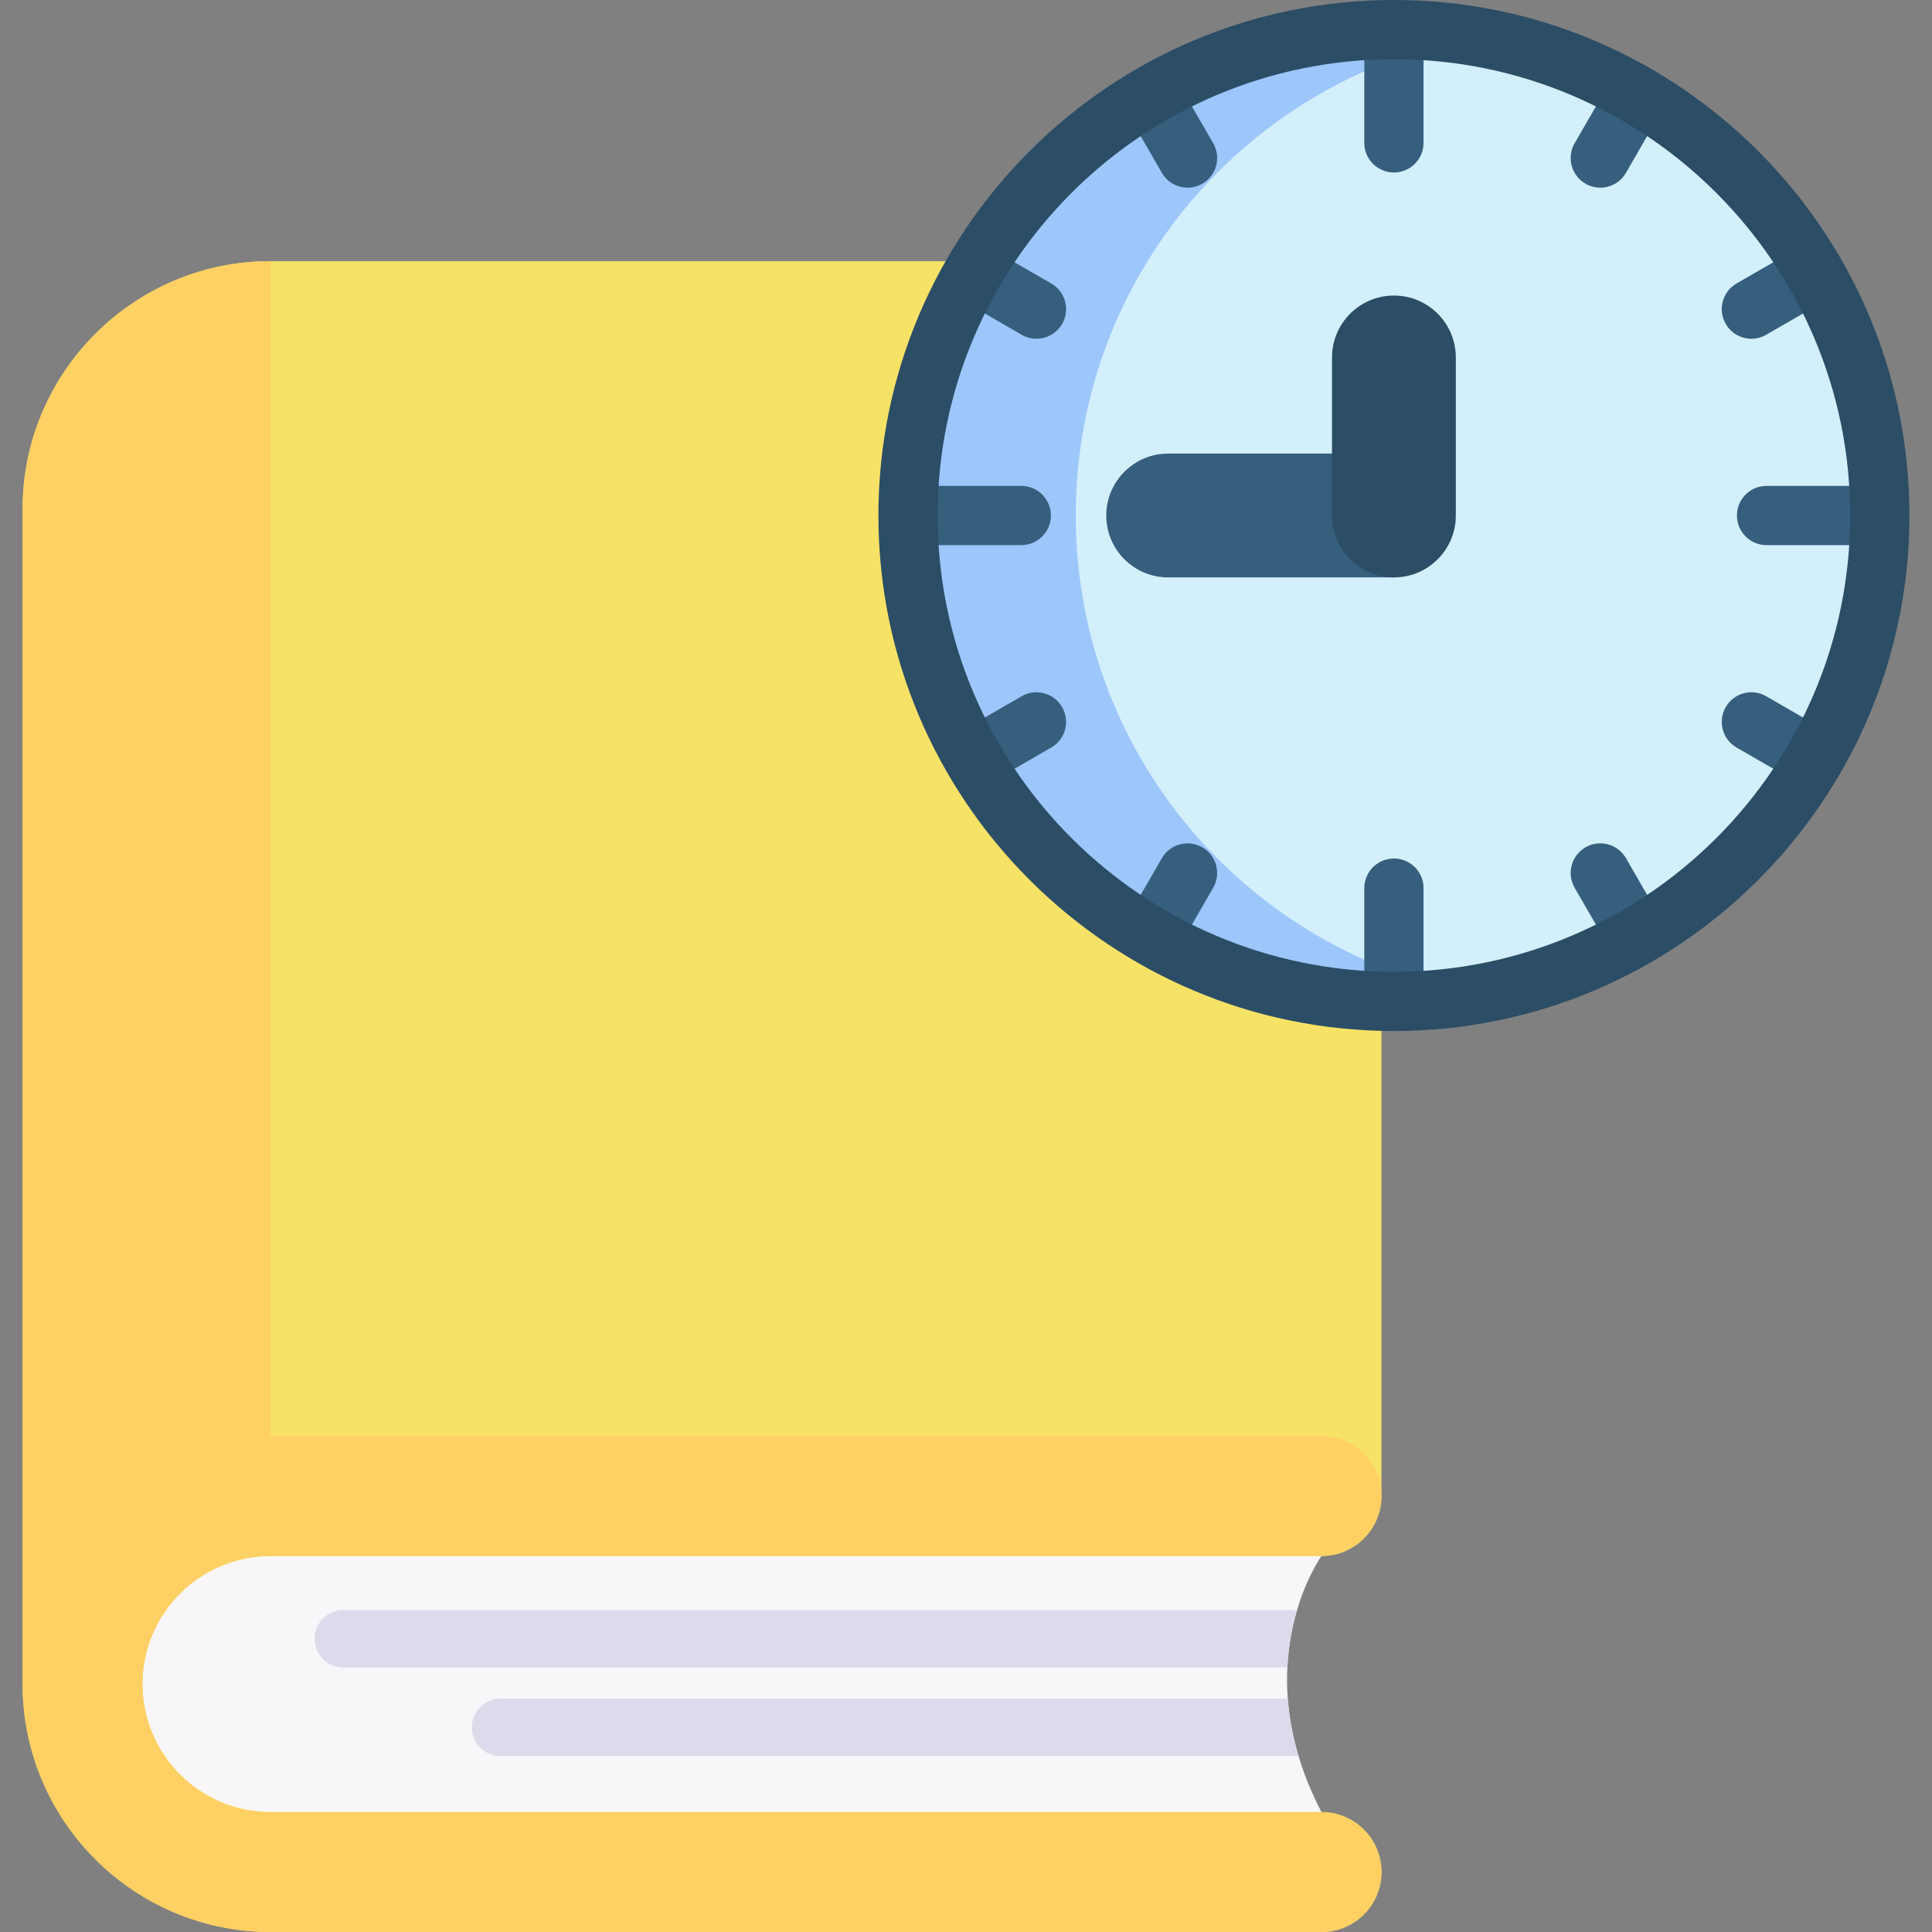 <svg id="Capa_1" enable-background="new 0 0 511.996 511.996" height="512" viewBox="0 0 511.996 511.996" width="512" xmlns="http://www.w3.org/2000/svg"><rect x="0" y="0" width="511.996" height="511.996" fill="#808080" stroke="none"/><g><g><g><path d="m344.135 465.384c1.411 4.729 3.39 9.692 6.069 14.837l-26.64 14.563h-273.689l-29.37-45.811 30.547-83.402 299.152 46.785s-3.775 5.226-6.475 14.32c-1.258 4.263-2.294 9.388-2.568 15.223-.132 2.618-.112 5.369.112 8.261.355 4.74 1.249 9.835 2.862 15.224z" fill="#f9f6f9"/><path d="m37.759 446.285c0 14.447 9.078 26.819 21.839 31.694 3.762 1.448 7.842 2.234 12.098 2.234h278.508c8.778 0 15.896 7.118 15.896 15.896s-7.118 15.887-15.896 15.887h-278.508c-5.546 0-10.933-.689-16.081-1.996-28.488-7.188-49.63-33.027-49.63-63.715v-311.368c0-36.233 29.477-65.711 65.711-65.711h278.508c8.778 0 15.896 7.118 15.896 15.887v311.368c0 4.389-1.775 8.363-4.654 11.242-2.879 2.87-6.853 4.654-11.242 4.654h-278.508c-1.342 0-2.667.079-3.974.238-16.849 1.97-29.963 16.32-29.963 33.69z" fill="#f6e266"/><path d="m350.21 480.215h-278.514c-18.711 0-33.933-15.222-33.933-33.932 0-17.355 13.1-31.7 29.93-33.688h.028v-.003c1.304-.153 2.629-.24 3.973-.24h278.516c8.776 0 15.89-7.114 15.89-15.89s-7.114-15.89-15.89-15.89h-278.514v-311.365c-36.233 0-65.711 29.477-65.711 65.711v311.252c0 .038-.003.076-.003.115 0 36.234 29.479 65.712 65.714 65.712h278.514c8.776 0 15.89-7.114 15.89-15.89 0-8.777-7.114-15.892-15.89-15.892z" fill="#ffd064"/><g fill="#dddaec"><path d="m343.729 426.676c-1.258 4.263-2.294 9.388-2.568 15.223h-250.174c-4.212 0-7.612-3.41-7.612-7.612 0-4.212 3.4-7.612 7.612-7.612h252.742z"/><path d="m344.135 465.384h-211.488c-4.202 0-7.612-3.41-7.612-7.611 0-4.202 3.41-7.612 7.612-7.612h208.626c.355 4.739 1.249 9.834 2.862 15.223z"/></g></g></g><g><circle cx="369.4" cy="136.613" fill="#d3effb" r="128.767"/><path d="m391.899 263.514c-7.13 1.236-14.468 1.87-21.948 1.87-71.116 0-128.771-57.654-128.771-128.771s57.654-128.77 128.771-128.77c7.48 0 14.818.634 21.948 1.87-60.651 10.411-106.811 63.264-106.811 126.901s46.161 116.489 106.811 126.9z" fill="#9dc6fb"/><path d="m369.4 153.017h-59.825c-9.06 0-16.404-7.344-16.404-16.404s7.344-16.404 16.404-16.404h59.825c9.06 0 0 7.344 0 16.404s0 10.996 0 16.404z" fill="#365e7d"/><path d="m369.4 153.017c-9.06 0-16.404-7.344-16.404-16.404v-41.886c0-9.06 7.344-16.404 16.404-16.404s16.404 7.344 16.404 16.404v41.886c0 9.06-7.345 16.404-16.404 16.404z" fill="#2b4d66"/><g fill="#365e7d"><g><path d="m369.4 45.711c-4.334 0-7.847-3.513-7.847-7.847v-25.958c0-4.334 3.513-7.847 7.847-7.847s7.847 3.513 7.847 7.847v25.958c0 4.334-3.513 7.847-7.847 7.847z"/><path d="m369.4 269.167c-4.334 0-7.847-3.513-7.847-7.847v-25.958c0-4.334 3.513-7.847 7.847-7.847s7.847 3.513 7.847 7.847v25.958c0 4.334-3.513 7.847-7.847 7.847z"/></g><g><path d="m494.107 144.46h-25.958c-4.334 0-7.847-3.513-7.847-7.847s3.513-7.847 7.847-7.847h25.958c4.334 0 7.847 3.513 7.847 7.847-.001 4.334-3.513 7.847-7.847 7.847z"/><path d="m270.651 144.46h-25.958c-4.334 0-7.847-3.513-7.847-7.847s3.513-7.847 7.847-7.847h25.958c4.334 0 7.847 3.513 7.847 7.847s-3.513 7.847-7.847 7.847z"/></g><g><path d="m464.137 89.769c-2.712 0-5.35-1.407-6.803-3.925-2.167-3.753-.881-8.552 2.872-10.719l13.27-7.661c3.751-2.166 8.553-.881 10.719 2.873 2.167 3.753.881 8.552-2.872 10.719l-13.27 7.661c-1.235.712-2.585 1.052-3.916 1.052z"/><path d="m261.408 206.815c-2.712 0-5.349-1.407-6.803-3.925-2.167-3.753-.881-8.552 2.872-10.719l13.269-7.661c3.752-2.166 8.551-.881 10.719 2.872 2.167 3.753.881 8.552-2.872 10.719l-13.269 7.661c-1.235.714-2.585 1.053-3.916 1.053z"/></g><g><path d="m424.085 49.731c-1.331 0-2.681-.339-3.916-1.053-3.753-2.167-5.039-6.966-2.872-10.719l7.662-13.269c2.167-3.753 6.966-5.038 10.719-2.872 3.753 2.167 5.039 6.966 2.872 10.719l-7.662 13.269c-1.454 2.518-4.091 3.925-6.803 3.925z"/><path d="m307.039 252.46c-1.331 0-2.68-.339-3.916-1.053-3.753-2.167-5.039-6.965-2.872-10.719l7.661-13.269c2.166-3.753 6.964-5.04 10.719-2.872 3.753 2.167 5.039 6.965 2.872 10.719l-7.661 13.269c-1.453 2.518-4.091 3.925-6.803 3.925z"/></g><g><path d="m314.715 49.731c-2.712 0-5.35-1.407-6.803-3.925l-7.661-13.269c-2.167-3.753-.881-8.552 2.872-10.719 3.752-2.166 8.553-.881 10.719 2.873l7.661 13.269c2.167 3.753.881 8.552-2.872 10.719-1.236.713-2.585 1.052-3.916 1.052z"/><path d="m431.761 252.46c-2.712 0-5.349-1.407-6.803-3.924l-7.662-13.269c-2.167-3.753-.882-8.552 2.872-10.719 3.752-2.167 8.551-.881 10.719 2.872l7.662 13.269c2.167 3.753.882 8.552-2.872 10.719-1.235.713-2.585 1.052-3.916 1.052z"/></g><g><path d="m274.663 89.769c-1.331 0-2.681-.339-3.916-1.053l-13.269-7.661c-3.753-2.167-5.039-6.966-2.872-10.719 2.166-3.753 6.967-5.04 10.719-2.872l13.269 7.661c3.753 2.167 5.039 6.966 2.872 10.719-1.454 2.517-4.092 3.925-6.803 3.925z"/><path d="m477.393 206.815c-1.331 0-2.68-.339-3.916-1.052l-13.27-7.661c-3.753-2.167-5.039-6.966-2.872-10.719 2.166-3.754 6.964-5.04 10.719-2.873l13.27 7.661c3.753 2.167 5.039 6.966 2.872 10.719-1.454 2.517-4.092 3.925-6.803 3.925z"/></g></g><path d="m369.4 273.226c-75.329 0-136.613-61.284-136.613-136.613s61.284-136.613 136.613-136.613 136.613 61.284 136.613 136.613c.001 75.329-61.283 136.613-136.613 136.613zm0-257.533c-66.676 0-120.92 54.244-120.92 120.92s54.244 120.92 120.92 120.92 120.92-54.244 120.92-120.92c0-66.675-54.244-120.92-120.92-120.92z" fill="#2b4d66"/></g></g></svg>